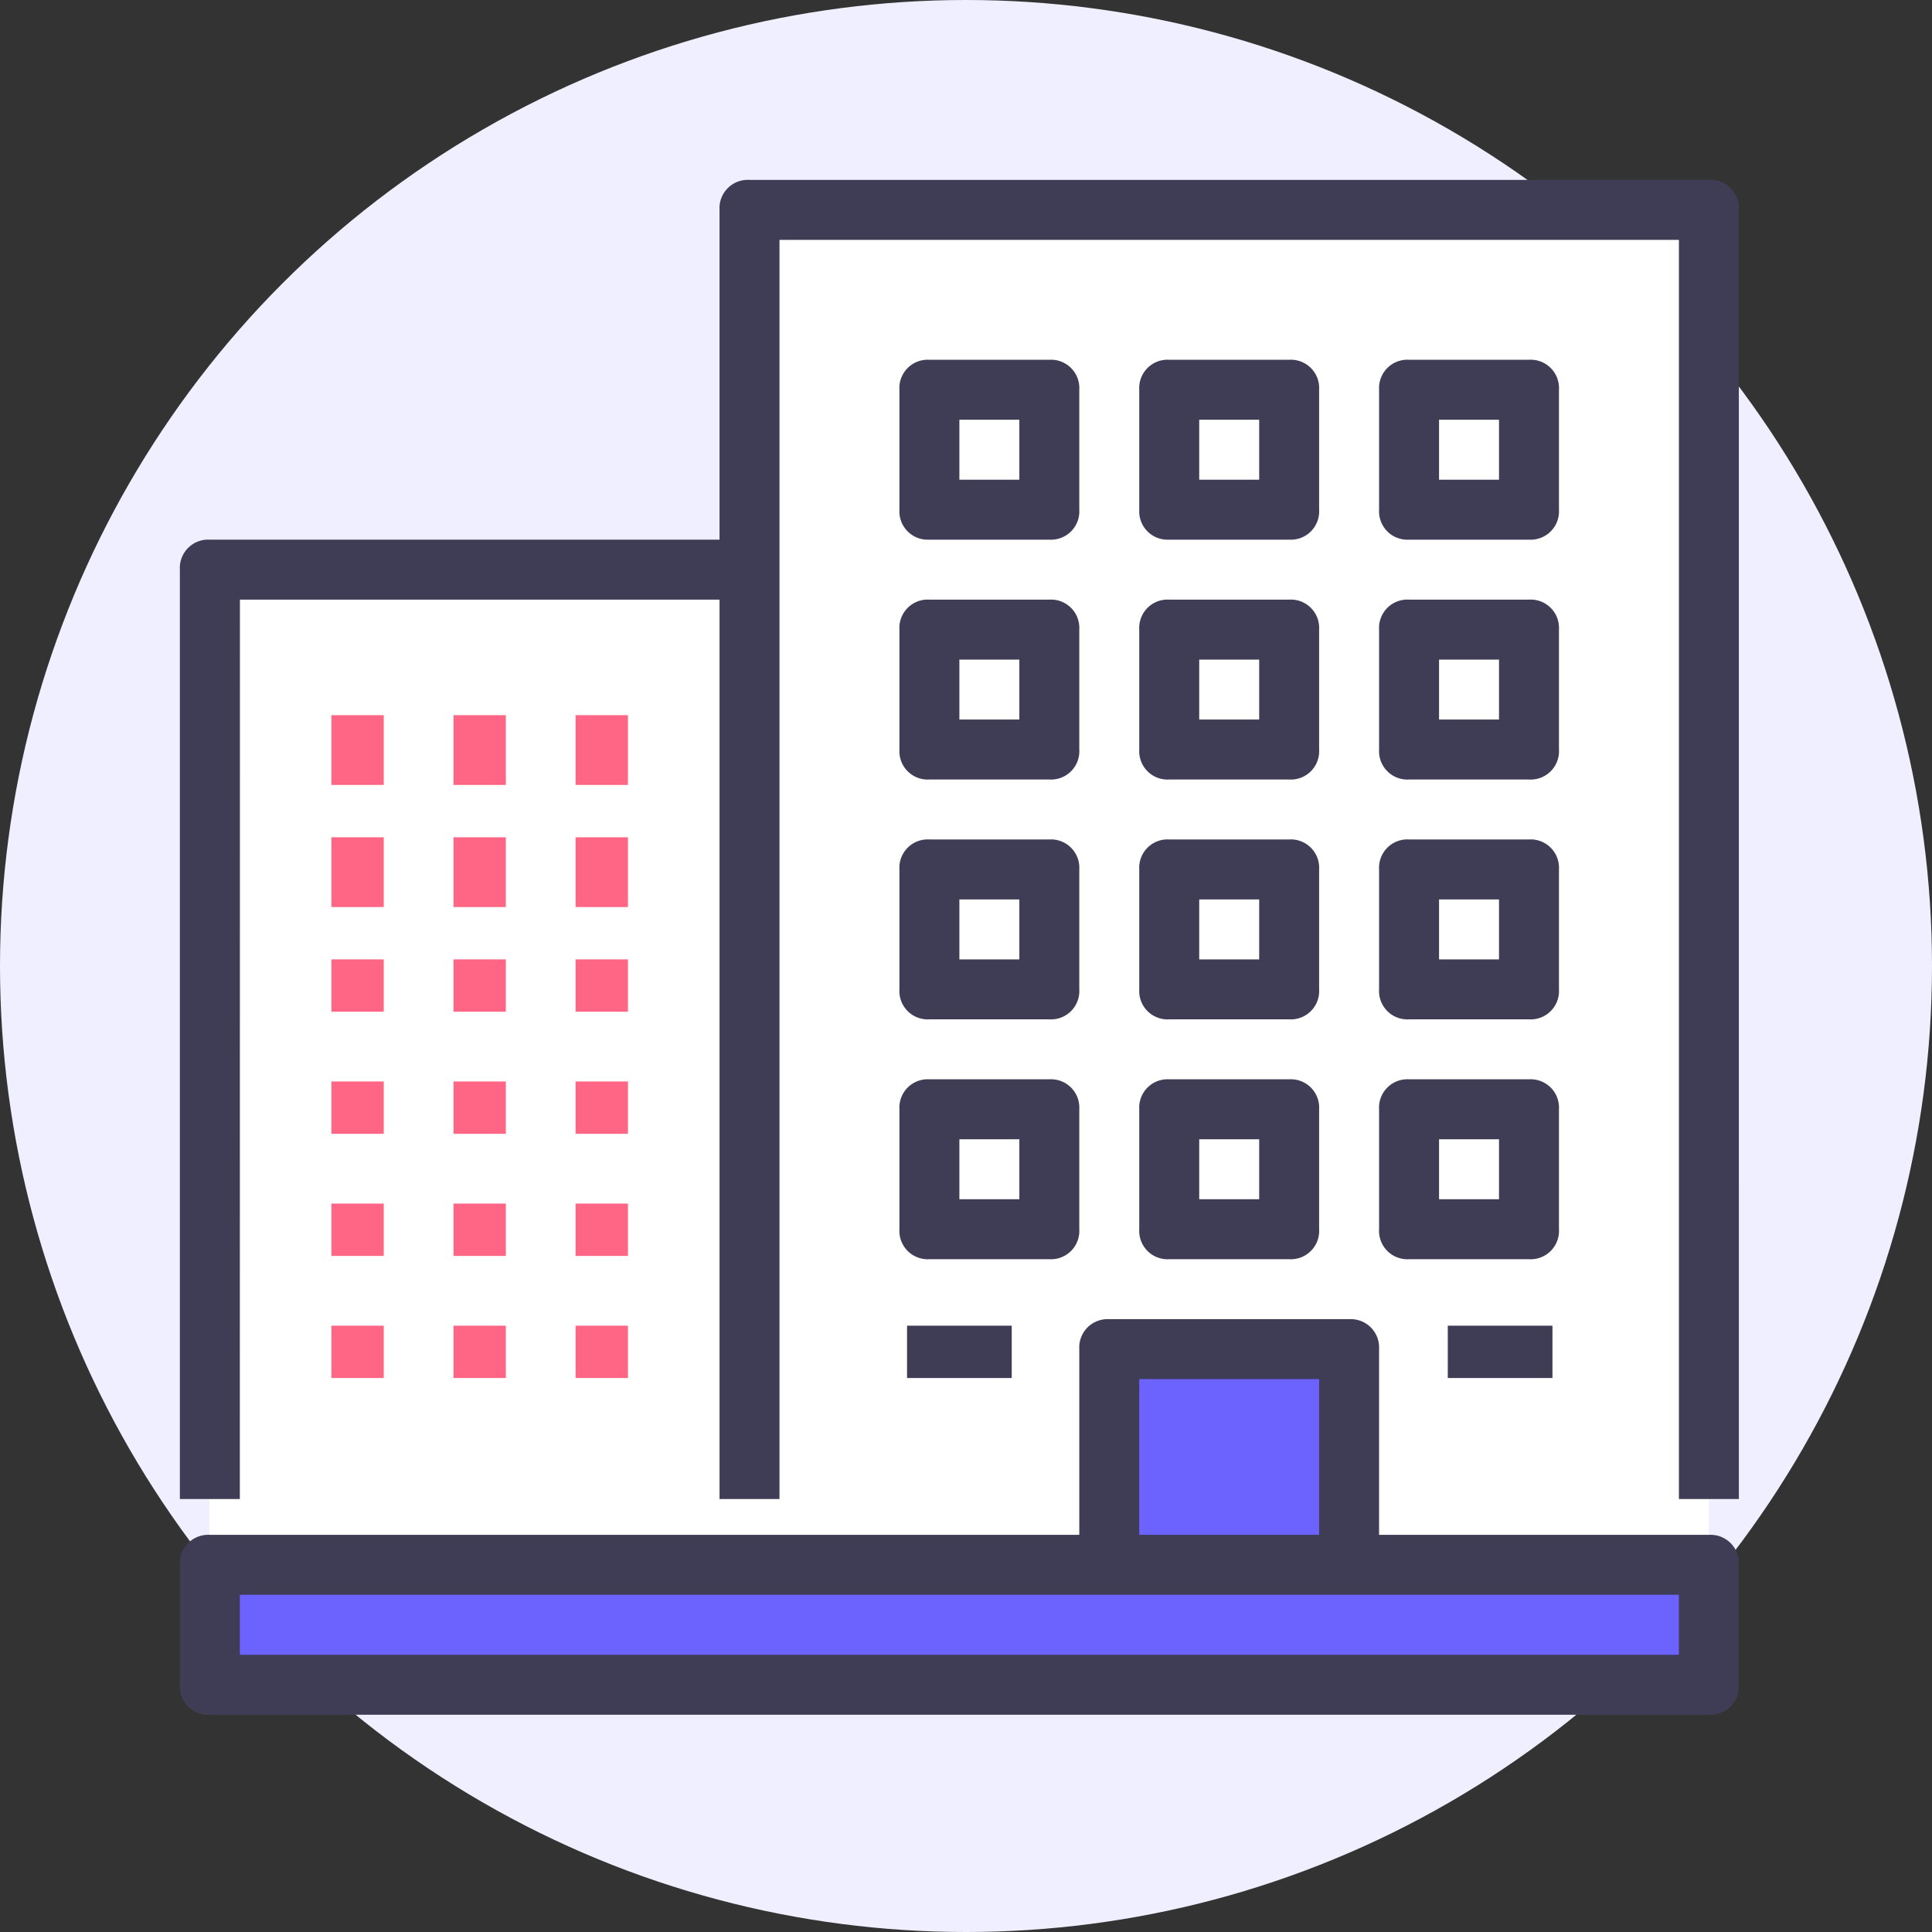 <svg xmlns="http://www.w3.org/2000/svg" width="80" height="80" viewBox="0 0 80 80">
  <rect x="0" y="0" width="80" height="80" fill="#333333" stroke="none"/>
  <g id="组_4152" data-name="组 4152" transform="translate(-800 -401)">
    <circle id="椭圆_1146" data-name="椭圆 1146" cx="40" cy="40" r="40" transform="translate(800 401)" fill="#f0efff"/>
    <rect id="矩形_3554" data-name="矩形 3554" width="22.391" height="41.893" transform="translate(808.668 424.835)" fill="#fff"/>
    <path id="路径_13440" data-name="路径 13440" d="M239.726,113.106V56H200v57.106" transform="translate(631.036 353.69)" fill="#fff"/>
    <g id="组_4146" data-name="组 4146">
      <path id="路径_13440-2" data-name="路径 13440" d="M50.483,183.726H48V145.241A1.173,1.173,0,0,1,49.241,144H71.587v2.483h-21.1Z" transform="translate(759.448 279.346)" fill="#3f3d56"/>
      <path id="路径_13441" data-name="路径 13441" d="M234.209,102.623h-2.483V50.483H194.483v52.14H192V49.241A1.173,1.173,0,0,1,193.241,48h39.726a1.173,1.173,0,0,1,1.241,1.241Z" transform="translate(637.794 360.449)" fill="#3f3d56"/>
      <path id="路径_13443" data-name="路径 13443" d="M246.207,103.449h-4.966A1.173,1.173,0,0,1,240,102.207V97.241A1.173,1.173,0,0,1,241.241,96h4.966a1.173,1.173,0,0,1,1.241,1.241v4.966A1.173,1.173,0,0,1,246.207,103.449Zm-3.724-2.483h2.483V98.483h-2.483Z" transform="translate(597.243 319.897)" fill="#3f3d56"/>
      <path id="路径_13444" data-name="路径 13444" d="M310.207,103.449h-4.966A1.173,1.173,0,0,1,304,102.207V97.241A1.173,1.173,0,0,1,305.241,96h4.966a1.173,1.173,0,0,1,1.241,1.241v4.966A1.173,1.173,0,0,1,310.207,103.449Zm-3.724-2.483h2.483V98.483h-2.483Z" transform="translate(543.174 319.897)" fill="#3f3d56"/>
      <path id="路径_13445" data-name="路径 13445" d="M374.207,103.449h-4.966A1.173,1.173,0,0,1,368,102.207V97.241A1.173,1.173,0,0,1,369.241,96h4.966a1.173,1.173,0,0,1,1.241,1.241v4.966A1.173,1.173,0,0,1,374.207,103.449Zm-3.724-2.483h2.483V98.483h-2.483Z" transform="translate(489.105 319.897)" fill="#3f3d56"/>
      <path id="路径_13446" data-name="路径 13446" d="M246.207,167.449h-4.966A1.173,1.173,0,0,1,240,166.207v-4.966A1.173,1.173,0,0,1,241.241,160h4.966a1.173,1.173,0,0,1,1.241,1.241v4.966A1.173,1.173,0,0,1,246.207,167.449Zm-3.724-2.483h2.483v-2.483h-2.483Z" transform="translate(597.243 265.829)" fill="#3f3d56"/>
      <path id="路径_13447" data-name="路径 13447" d="M310.207,167.449h-4.966A1.173,1.173,0,0,1,304,166.207v-4.966A1.173,1.173,0,0,1,305.241,160h4.966a1.173,1.173,0,0,1,1.241,1.241v4.966A1.173,1.173,0,0,1,310.207,167.449Zm-3.724-2.483h2.483v-2.483h-2.483Z" transform="translate(543.174 265.829)" fill="#3f3d56"/>
      <path id="路径_13448" data-name="路径 13448" d="M374.207,167.449h-4.966A1.173,1.173,0,0,1,368,166.207v-4.966A1.173,1.173,0,0,1,369.241,160h4.966a1.173,1.173,0,0,1,1.241,1.241v4.966A1.173,1.173,0,0,1,374.207,167.449Zm-3.724-2.483h2.483v-2.483h-2.483Z" transform="translate(489.105 265.829)" fill="#3f3d56"/>
      <path id="路径_13449" data-name="路径 13449" d="M246.207,231.449h-4.966A1.173,1.173,0,0,1,240,230.207v-4.966A1.173,1.173,0,0,1,241.241,224h4.966a1.173,1.173,0,0,1,1.241,1.241v4.966A1.173,1.173,0,0,1,246.207,231.449Zm-3.724-2.483h2.483v-2.483h-2.483Z" transform="translate(597.243 211.76)" fill="#3f3d56"/>
      <path id="路径_13450" data-name="路径 13450" d="M310.207,231.449h-4.966A1.173,1.173,0,0,1,304,230.207v-4.966A1.173,1.173,0,0,1,305.241,224h4.966a1.173,1.173,0,0,1,1.241,1.241v4.966A1.173,1.173,0,0,1,310.207,231.449Zm-3.724-2.483h2.483v-2.483h-2.483Z" transform="translate(543.174 211.76)" fill="#3f3d56"/>
      <path id="路径_13451" data-name="路径 13451" d="M374.207,231.449h-4.966A1.173,1.173,0,0,1,368,230.207v-4.966A1.173,1.173,0,0,1,369.241,224h4.966a1.173,1.173,0,0,1,1.241,1.241v4.966A1.173,1.173,0,0,1,374.207,231.449Zm-3.724-2.483h2.483v-2.483h-2.483Z" transform="translate(489.105 211.76)" fill="#3f3d56"/>
      <path id="路径_13452" data-name="路径 13452" d="M246.207,295.449h-4.966A1.173,1.173,0,0,1,240,294.207v-4.966A1.173,1.173,0,0,1,241.241,288h4.966a1.173,1.173,0,0,1,1.241,1.241v4.966A1.173,1.173,0,0,1,246.207,295.449Zm-3.724-2.483h2.483v-2.483h-2.483Z" transform="translate(597.243 157.692)" fill="#3f3d56"/>
      <path id="路径_13453" data-name="路径 13453" d="M310.207,295.449h-4.966A1.173,1.173,0,0,1,304,294.207v-4.966A1.173,1.173,0,0,1,305.241,288h4.966a1.173,1.173,0,0,1,1.241,1.241v4.966A1.173,1.173,0,0,1,310.207,295.449Zm-3.724-2.483h2.483v-2.483h-2.483Z" transform="translate(543.174 157.692)" fill="#3f3d56"/>
      <path id="路径_13454" data-name="路径 13454" d="M374.207,295.449h-4.966A1.173,1.173,0,0,1,368,294.207v-4.966A1.173,1.173,0,0,1,369.241,288h4.966a1.173,1.173,0,0,1,1.241,1.241v4.966A1.173,1.173,0,0,1,374.207,295.449Zm-3.724-2.483h2.483v-2.483h-2.483Z" transform="translate(489.105 157.692)" fill="#3f3d56"/>
      <rect id="矩形_3554-2" data-name="矩形 3554" width="4.334" height="2.167" transform="translate(837.559 455.894)" fill="#3f3d56"/>
      <rect id="矩形_3555" data-name="矩形 3555" width="4.334" height="2.167" transform="translate(859.95 455.894)" fill="#3f3d56"/>
    </g>
    <g id="组_4148" data-name="组 4148">
      <rect id="矩形_3534" data-name="矩形 3534" width="2.167" height="2.889" transform="translate(813.723 430.614)" fill="#ff6584"/>
      <rect id="矩形_3535" data-name="矩形 3535" width="2.167" height="2.889" transform="translate(818.779 430.614)" fill="#ff6584"/>
      <rect id="矩形_3536" data-name="矩形 3536" width="2.167" height="2.889" transform="translate(823.835 430.614)" fill="#ff6584"/>
      <rect id="矩形_3537" data-name="矩形 3537" width="2.167" height="2.889" transform="translate(813.723 435.67)" fill="#ff6584"/>
      <rect id="矩形_3538" data-name="矩形 3538" width="2.167" height="2.889" transform="translate(818.779 435.67)" fill="#ff6584"/>
      <rect id="矩形_3539" data-name="矩形 3539" width="2.167" height="2.889" transform="translate(823.835 435.67)" fill="#ff6584"/>
      <rect id="矩形_3540" data-name="矩形 3540" width="2.167" height="2.167" transform="translate(813.723 440.726)" fill="#ff6584"/>
      <rect id="矩形_3541" data-name="矩形 3541" width="2.167" height="2.167" transform="translate(818.779 440.726)" fill="#ff6584"/>
      <rect id="矩形_3542" data-name="矩形 3542" width="2.167" height="2.167" transform="translate(823.835 440.726)" fill="#ff6584"/>
      <rect id="矩形_3543" data-name="矩形 3543" width="2.167" height="2.167" transform="translate(813.723 445.782)" fill="#ff6584"/>
      <rect id="矩形_3544" data-name="矩形 3544" width="2.167" height="2.167" transform="translate(818.779 445.782)" fill="#ff6584"/>
      <rect id="矩形_3545" data-name="矩形 3545" width="2.167" height="2.167" transform="translate(823.835 445.782)" fill="#ff6584"/>
      <rect id="矩形_3546" data-name="矩形 3546" width="2.167" height="2.167" transform="translate(813.723 450.838)" fill="#ff6584"/>
      <rect id="矩形_3547" data-name="矩形 3547" width="2.167" height="2.167" transform="translate(818.779 450.838)" fill="#ff6584"/>
      <rect id="矩形_3548" data-name="矩形 3548" width="2.167" height="2.167" transform="translate(823.835 450.838)" fill="#ff6584"/>
      <rect id="矩形_3549" data-name="矩形 3549" width="2.167" height="2.167" transform="translate(813.723 455.894)" fill="#ff6584"/>
      <rect id="矩形_3550" data-name="矩形 3550" width="2.167" height="2.167" transform="translate(818.779 455.894)" fill="#ff6584"/>
      <rect id="矩形_3551" data-name="矩形 3551" width="2.167" height="2.167" transform="translate(823.835 455.894)" fill="#ff6584"/>
    </g>
    <rect id="矩形_3556" data-name="矩形 3556" width="10" height="9" transform="translate(846 457)" fill="#6c63ff"/>
    <path id="路径_13455" data-name="路径 13455" d="M299.173,364.414h-9.931A1.173,1.173,0,0,1,288,363.173v-9.932A1.173,1.173,0,0,1,289.241,352h9.931a1.173,1.173,0,0,1,1.241,1.241v9.932A1.173,1.173,0,0,1,299.173,364.414Zm-8.69-2.483h7.449v-7.449h-7.449Z" transform="translate(556.691 103.624)" fill="#3f3d56"/>
    <g id="组_4149" data-name="组 4149" transform="translate(0 -13)">
      <path id="路径_13439" data-name="路径 13439" d="M0,0H62.117V5.056H0Z" transform="translate(808.668 478.729)" fill="#6c63ff"/>
      <path id="路径_13423" data-name="路径 13423" d="M111.313,423.449H49.241A1.173,1.173,0,0,1,48,422.207v-4.966A1.173,1.173,0,0,1,49.241,416h62.072a1.173,1.173,0,0,1,1.241,1.241v4.966A1.173,1.173,0,0,1,111.313,423.449Zm-60.83-2.483h59.589v-2.483H50.483Z" transform="translate(759.448 61.555)" fill="#3f3d56"/>
    </g>
  </g>
</svg>
